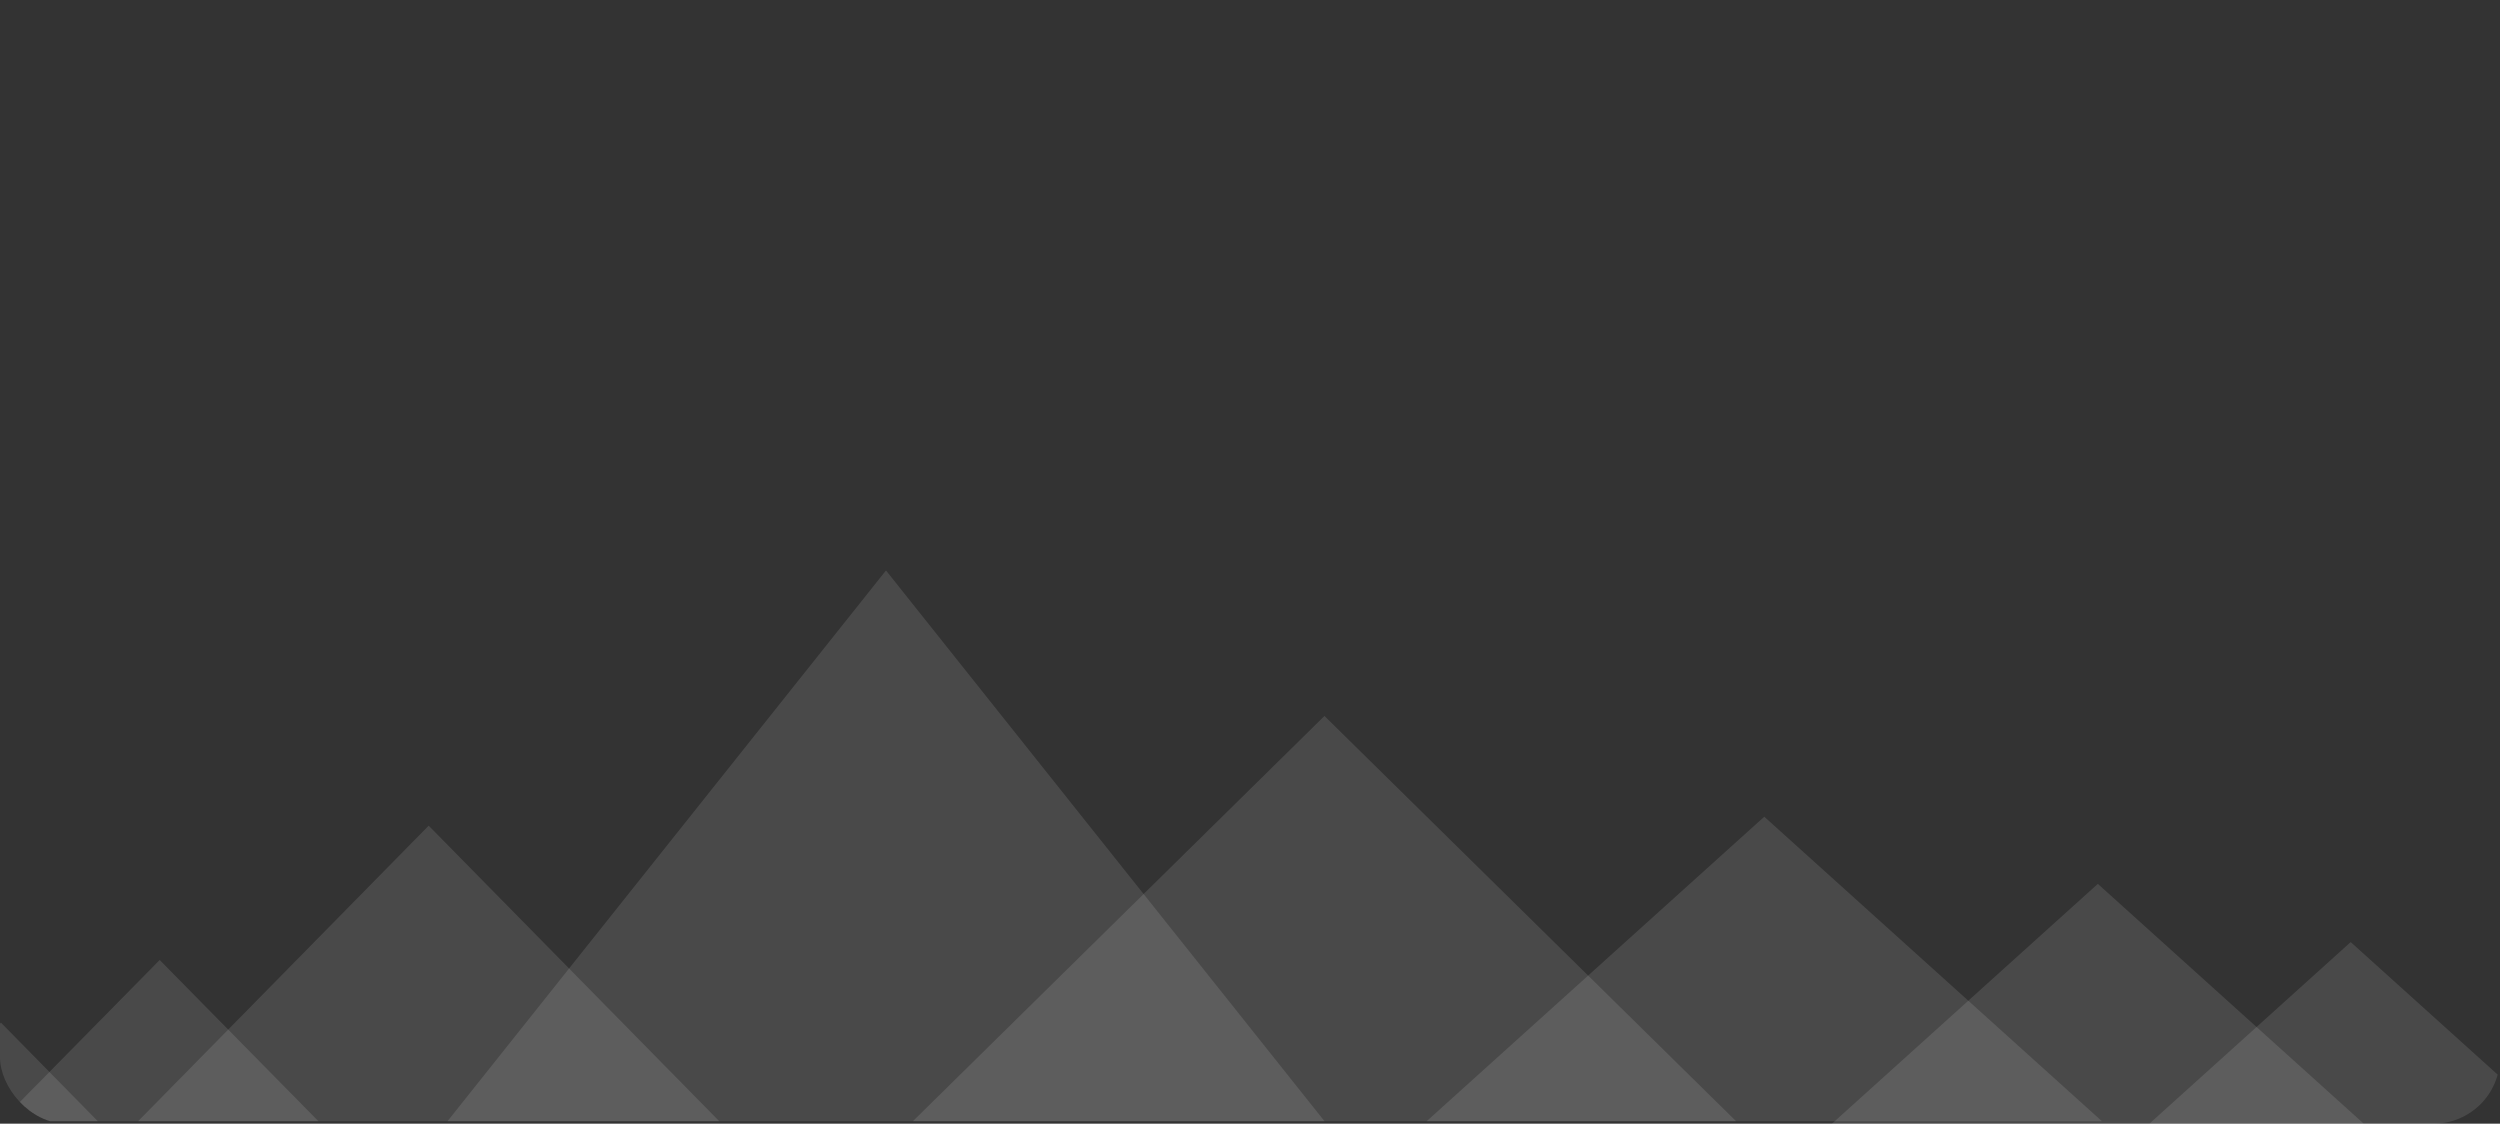 <svg xmlns="http://www.w3.org/2000/svg" xmlns:xlink="http://www.w3.org/1999/xlink" width="376" height="169" viewBox="0 0 376 169">
  <rect x="0" y="0" width="376" height="169" fill="#333333" stroke="none"/>
  <defs>
    <linearGradient id="linear-gradient" x2="1" y2="1" gradientUnits="objectBoundingBox">
      <stop offset="0" stop-color="#ffc079"/>
      <stop offset="1" stop-color="#ff6161"/>
    </linearGradient>
    <clipPath id="clip-path">
      <rect id="Mask" width="376" height="169" rx="10" transform="translate(0 -0.374)" fill="url(#linear-gradient)"/>
    </clipPath>
  </defs>
  <g id="Image_Banner" data-name="Image Banner" transform="translate(0 0.374)" clip-path="url(#clip-path)">
    <path id="Triangle" d="M43.695,0,87.389,44.444H0Z" transform="translate(20.778 123.808)" fill="rgba(255,255,255,0.11)"/>
    <path id="Triangle_Copy_3" data-name="Triangle Copy 3" d="M65.947,0l65.947,82.827H0Z" transform="translate(67.305 85.425)" fill="rgba(255,255,255,0.11)"/>
    <path id="Triangle_Copy_4" data-name="Triangle Copy 4" d="M61.9,0l61.9,60.942H0Z" transform="translate(137.298 107.31)" fill="rgba(255,255,255,0.11)"/>
    <path id="Triangle_Copy_5" data-name="Triangle Copy 5" d="M50.775,0,101.55,45.791H0Z" transform="translate(214.572 122.461)" fill="rgba(255,255,255,0.11)"/>
    <path id="Triangle_Copy_6" data-name="Triangle Copy 6" d="M41.065,0,82.13,37.037H0Z" transform="translate(274.45 132.562)" fill="rgba(255,255,255,0.11)"/>
    <path id="Triangle_Copy_7" data-name="Triangle Copy 7" d="M31.355,0,62.71,28.282H0Z" transform="translate(322.191 141.316)" fill="rgba(255,255,255,0.11)"/>
    <path id="Triangle_Copy" data-name="Triangle Copy" d="M23.87,0,47.74,24.242H0Z" transform="translate(0.145 144.01)" fill="rgba(255,255,255,0.11)"/>
    <path id="Triangle_Copy_2" data-name="Triangle Copy 2" d="M14.565,0,29.13,14.815H0Z" transform="translate(-14.42 153.437)" fill="rgba(255,255,255,0.11)"/>
  </g>
</svg>

